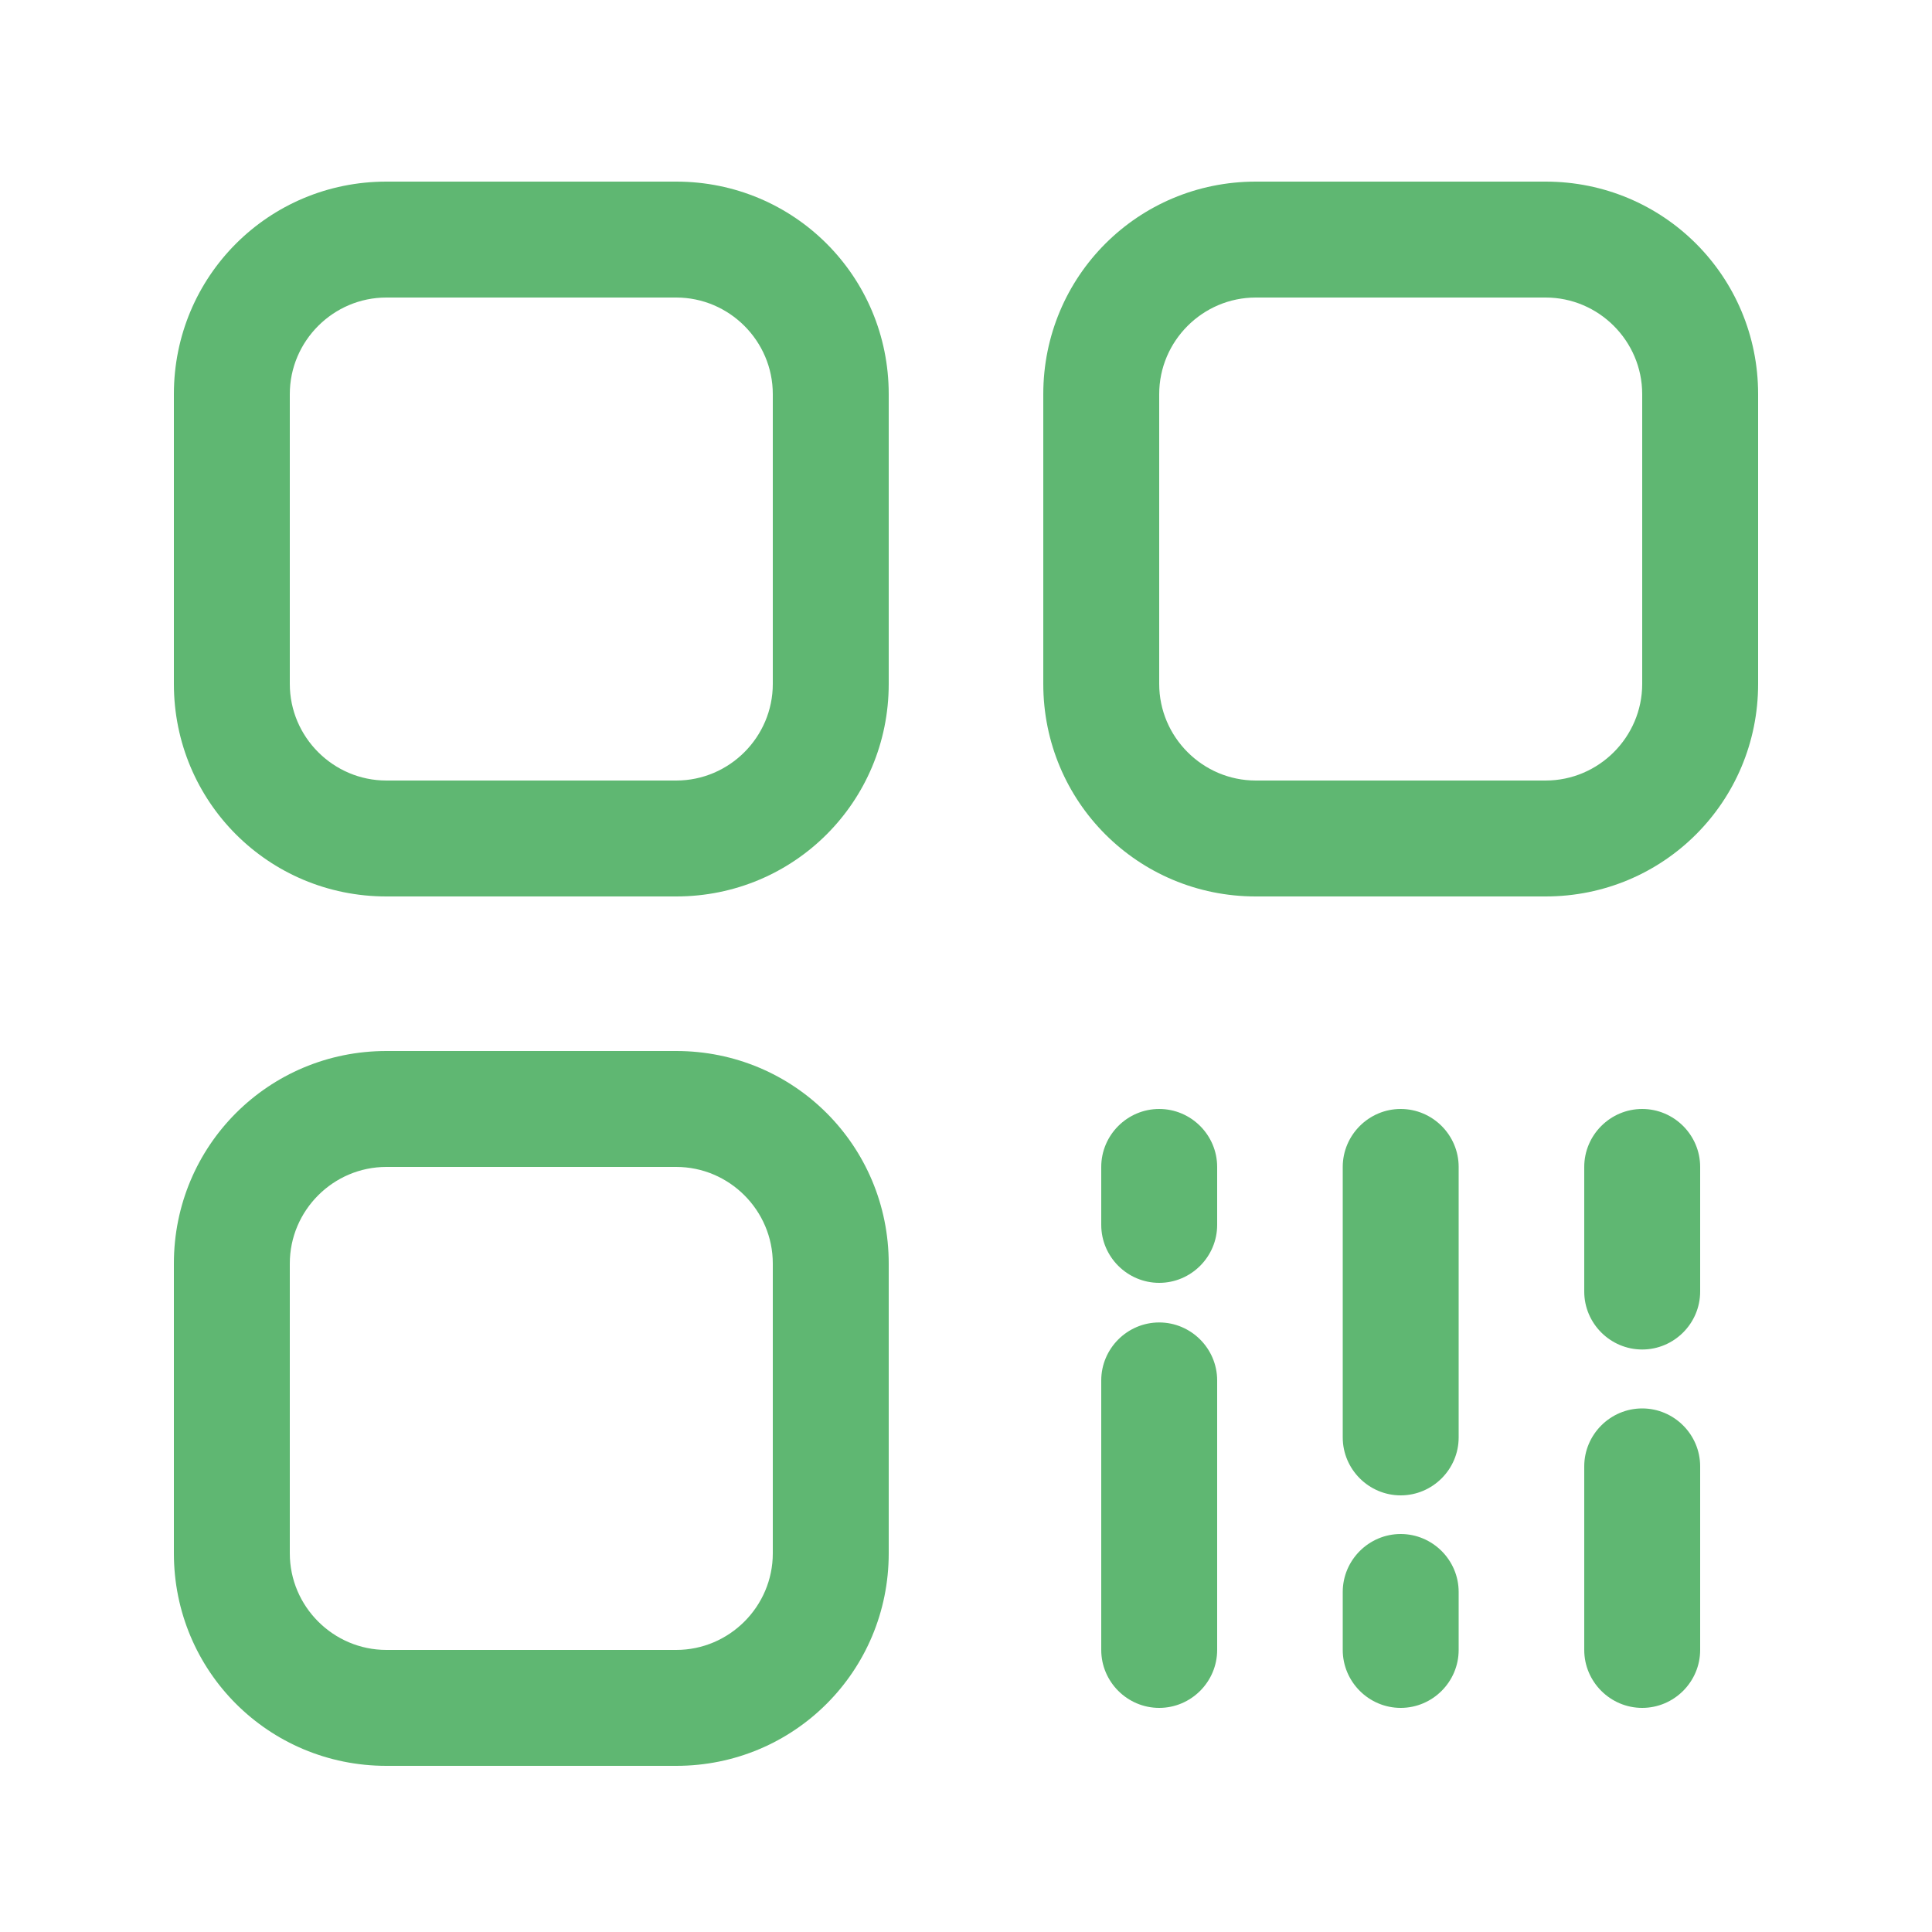 <?xml version="1.0" standalone="no"?><!DOCTYPE svg PUBLIC "-//W3C//DTD SVG 1.1//EN" "http://www.w3.org/Graphics/SVG/1.1/DTD/svg11.dtd"><svg t="1675505016371" class="icon" viewBox="0 0 1024 1024" version="1.1" xmlns="http://www.w3.org/2000/svg" p-id="3784" xmlns:xlink="http://www.w3.org/1999/xlink" width="64" height="64"><path d="M358.4 157.696c28.16 0 51.2 23.04 51.2 51.2v153.6c0 28.16-23.04 51.2-51.2 51.2H204.8c-28.16 0-51.2-23.04-51.2-51.2v-153.6c0-28.16 23.04-51.2 51.2-51.2h153.6m0-61.44H204.8c-62.464 0-112.64 50.176-112.64 112.64v153.6c0 62.464 50.176 112.64 112.64 112.64h153.6c62.464 0 112.64-50.176 112.64-112.64v-153.6c0-62.464-50.176-112.64-112.64-112.64zM819.2 157.696c28.16 0 51.2 23.04 51.2 51.2v153.6c0 28.16-23.04 51.2-51.2 51.2h-153.6c-28.16 0-51.2-23.04-51.2-51.2v-153.6c0-28.16 23.04-51.2 51.2-51.2h153.6m0-61.44h-153.6c-62.464 0-112.64 50.176-112.64 112.64v153.6c0 62.464 50.176 112.64 112.64 112.64h153.6c62.464 0 112.64-50.176 112.64-112.64v-153.6c0-62.464-50.176-112.64-112.64-112.64zM358.4 618.496c28.16 0 51.2 23.04 51.2 51.2v153.6c0 28.16-23.04 51.2-51.2 51.2H204.8c-28.16 0-51.2-23.04-51.2-51.2v-153.6c0-28.16 23.04-51.2 51.2-51.2h153.6m0-61.44H204.8c-62.464 0-112.64 50.176-112.64 112.64v153.6c0 62.464 50.176 112.64 112.64 112.64h153.6c62.464 0 112.64-50.176 112.64-112.64v-153.6c0-62.464-50.176-112.64-112.64-112.64zM614.4 679.936c-16.896 0-30.72-13.824-30.72-30.72v-30.72c0-16.896 13.824-30.72 30.72-30.72s30.72 13.824 30.72 30.72v30.72c0 16.896-13.824 30.72-30.72 30.72zM614.4 905.216c-16.896 0-30.72-13.824-30.72-30.72v-142.848c0-16.896 13.824-30.72 30.72-30.72s30.72 13.824 30.72 30.72v142.848c0 16.896-13.824 30.72-30.72 30.72zM742.4 813.056c16.896 0 30.72 13.824 30.72 30.72v30.72c0 16.896-13.824 30.72-30.72 30.72s-30.72-13.824-30.72-30.72v-30.72c0-16.896 13.824-30.72 30.72-30.72zM742.4 587.776c16.896 0 30.72 13.824 30.72 30.72v143.36c0 16.896-13.824 30.72-30.72 30.72s-30.72-13.824-30.72-30.72v-143.36c0-16.896 13.824-30.72 30.72-30.72zM870.4 715.264c-16.896 0-30.72-13.824-30.72-30.72v-66.048c0-16.896 13.824-30.72 30.72-30.72s30.72 13.824 30.72 30.72v66.048c0 16.896-13.824 30.72-30.72 30.72zM870.4 905.216c-16.896 0-30.72-13.824-30.72-30.72v-97.28c0-16.896 13.824-30.72 30.72-30.72s30.72 13.824 30.72 30.72v97.28c0 16.896-13.824 30.72-30.72 30.72z" fill="#5FB772" p-id="3785"></path></svg>